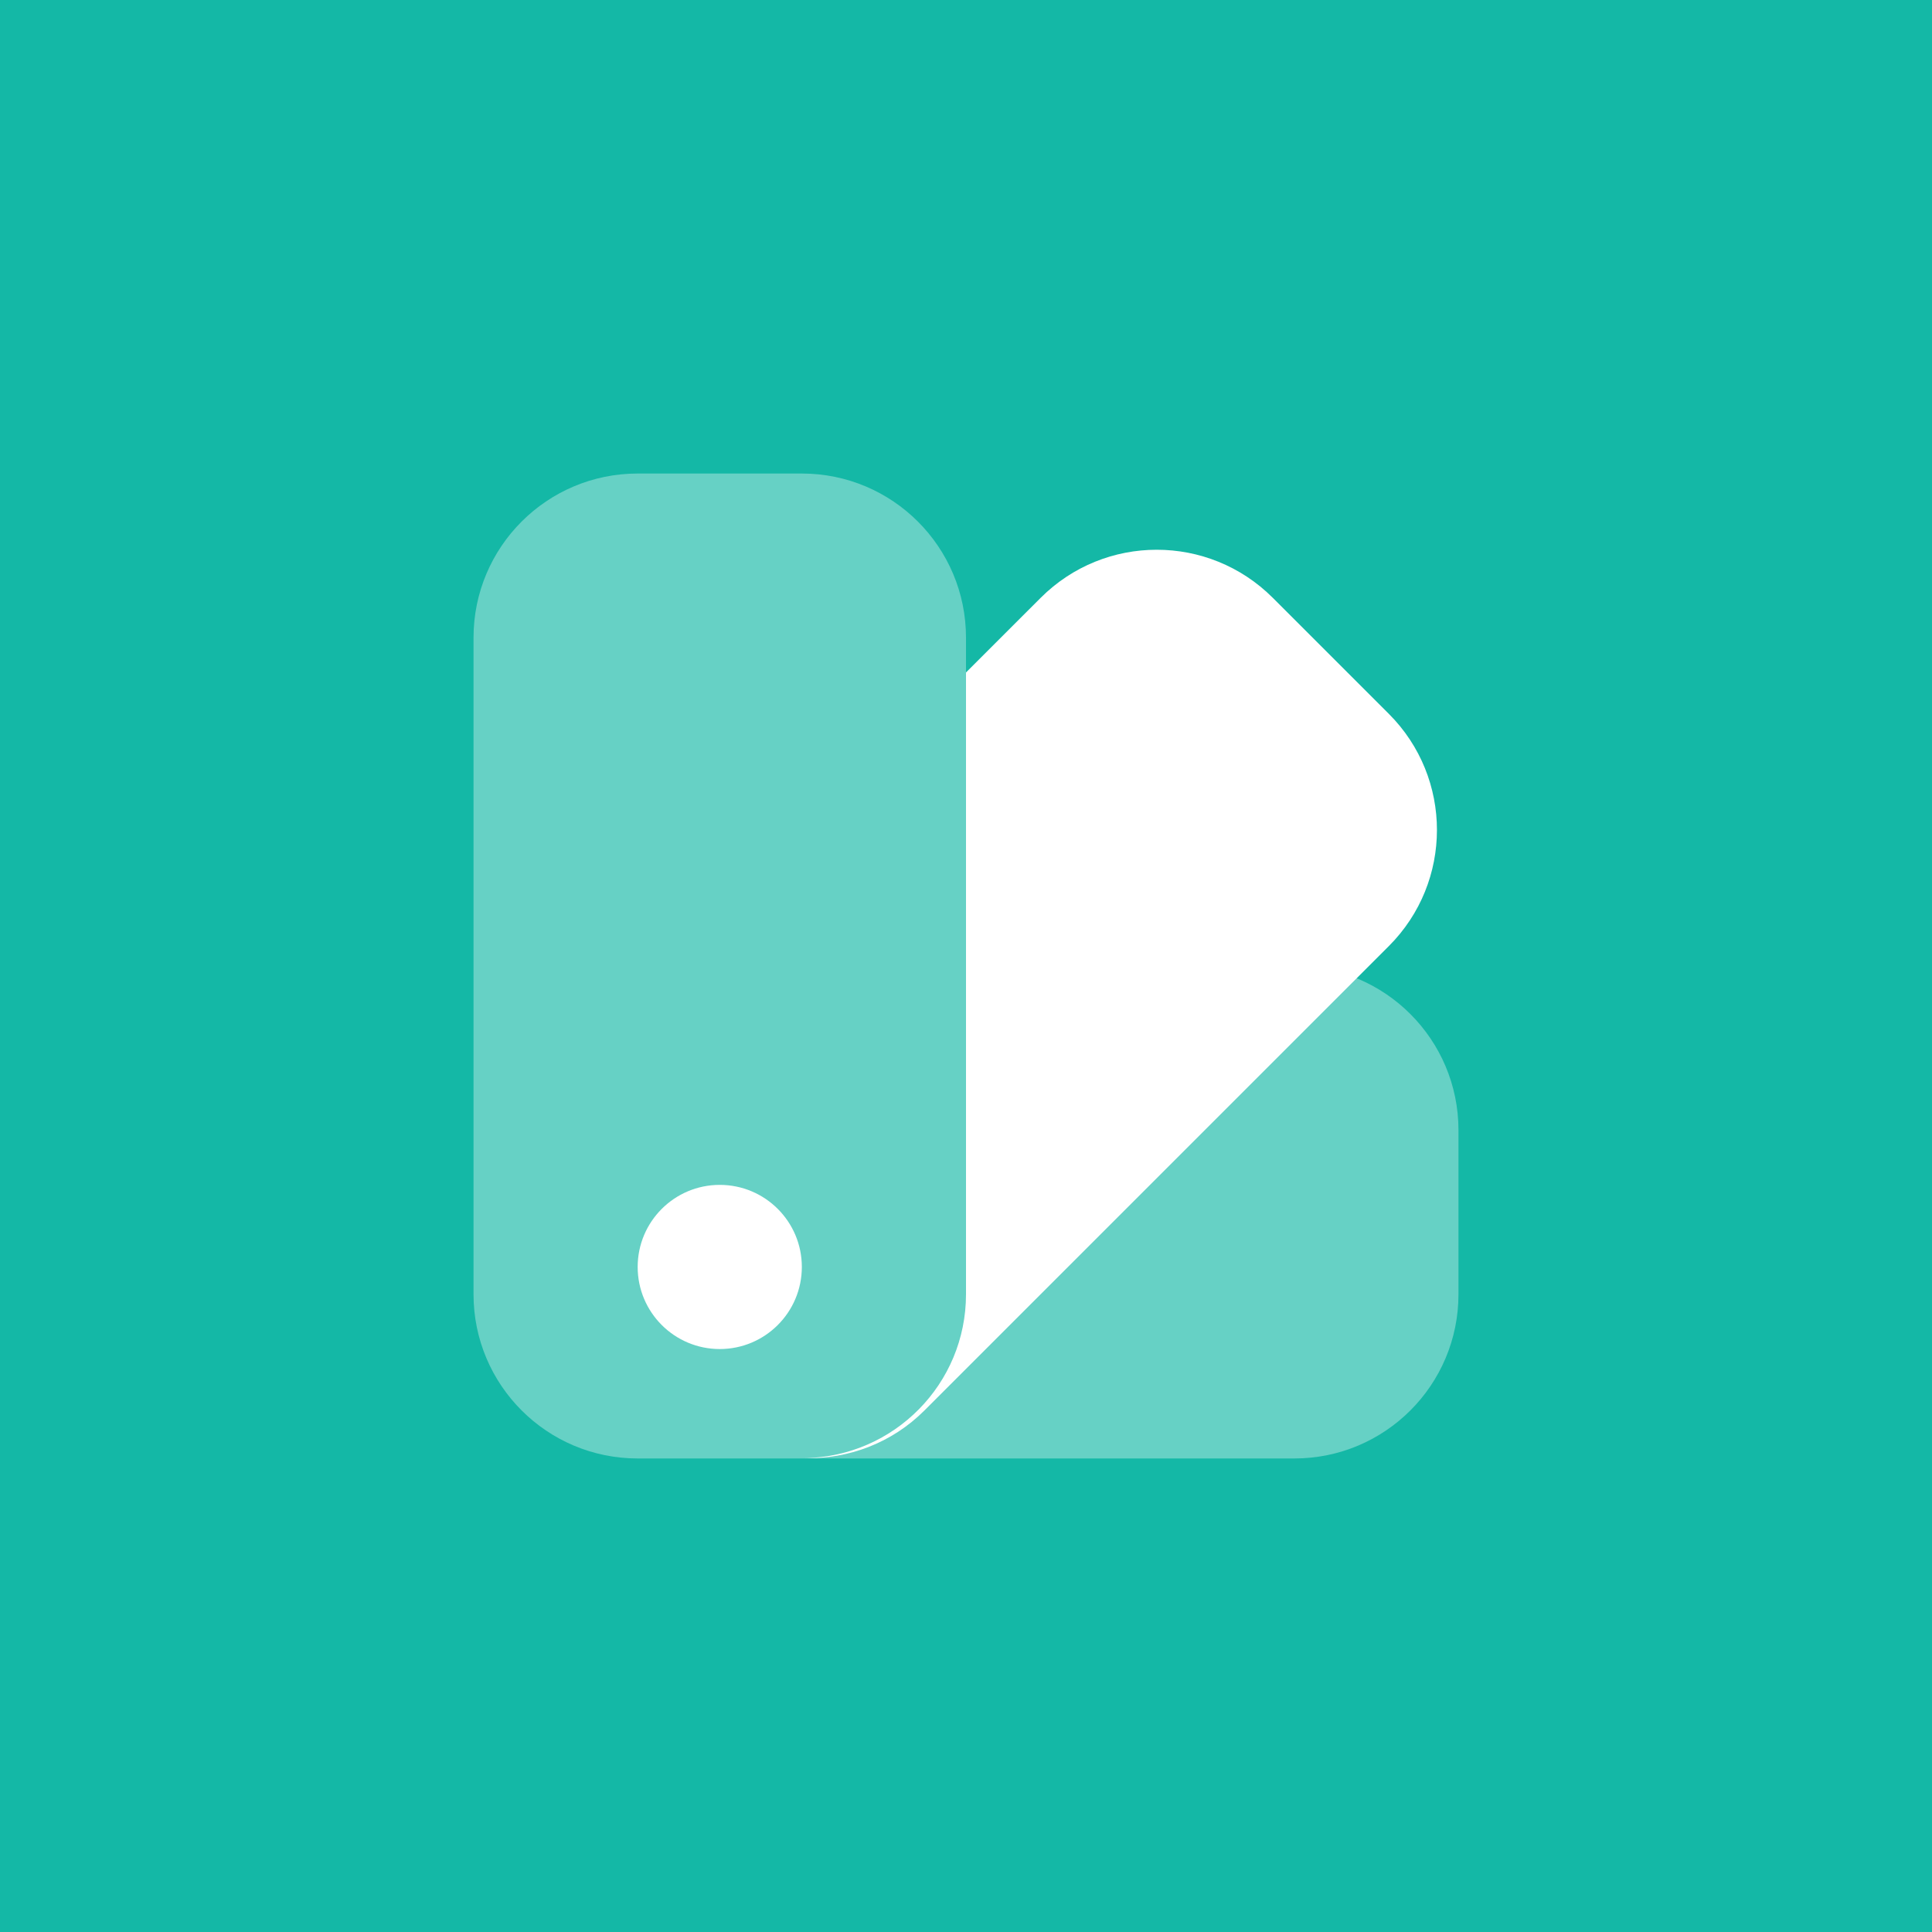 <svg width="72" height="72" viewBox="0 0 72 72" fill="none" xmlns="http://www.w3.org/2000/svg">
<rect width="72" height="72" fill="#14B8A6"/>
<path d="M51.76 26.605L47.434 22.28C45.044 19.89 41.172 19.89 38.782 22.28L36 25.061V48.236C36 51.574 33.325 54.276 30.003 54.341C31.61 54.374 33.229 53.788 34.454 52.561L51.758 35.258C54.148 32.868 54.148 28.995 51.76 26.605Z" fill="white"/>
<path opacity="0.35" d="M48.236 36H36V23.764C36 20.385 33.261 17.647 29.882 17.647H23.765C20.385 17.647 17.647 20.385 17.647 23.764V42.118V48.236C17.647 51.615 20.385 54.353 23.765 54.353H29.882H48.236C51.615 54.353 54.353 51.615 54.353 48.236V42.118C54.353 38.739 51.615 36 48.236 36Z" fill="white"/>
<path d="M26.823 50.275C28.513 50.275 29.882 48.905 29.882 47.216C29.882 45.526 28.513 44.157 26.823 44.157C25.134 44.157 23.764 45.526 23.764 47.216C23.764 48.905 25.134 50.275 26.823 50.275Z" fill="white"/>
</svg>
